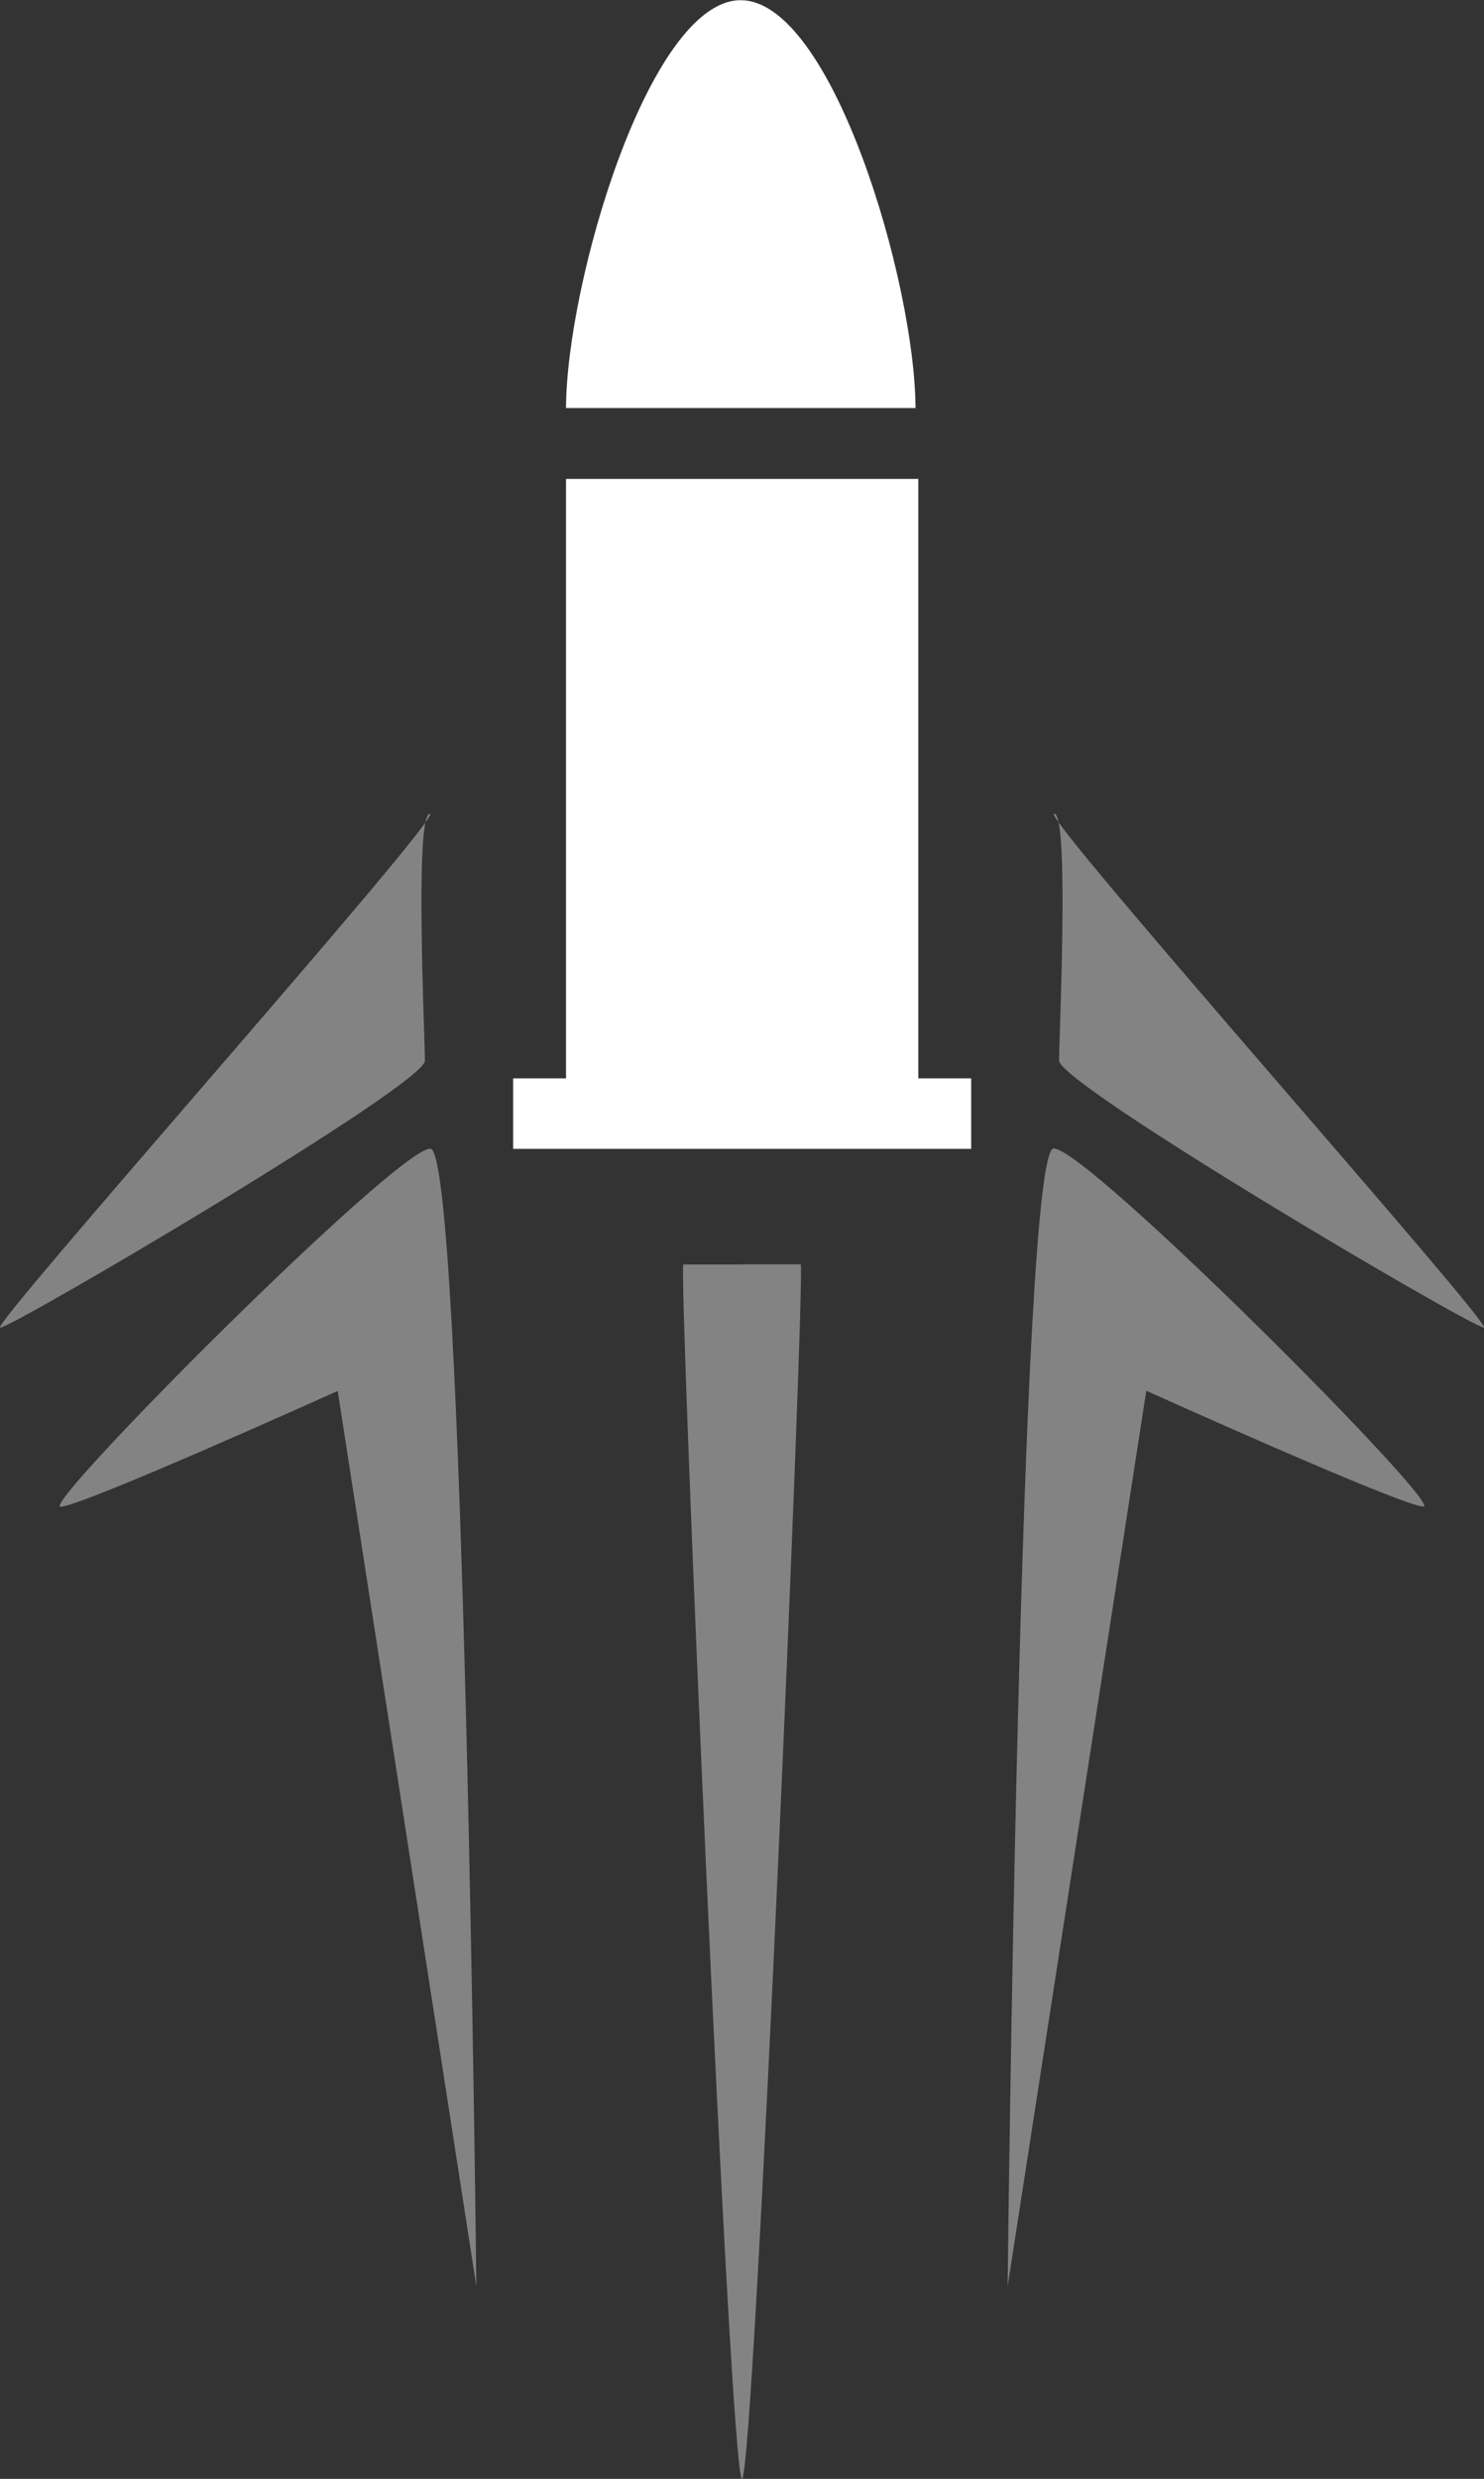 <?xml version="1.0" encoding="UTF-8" standalone="no"?>
<!-- Created with Inkscape (http://www.inkscape.org/) -->

<svg
   width="8.424mm"
   height="14.064mm"
   viewBox="0 0 8.424 14.064"
   version="1.1"
   id="svg5"
   xml:space="preserve"
   xmlns="http://www.w3.org/2000/svg"
   xmlns:svg="http://www.w3.org/2000/svg"><rect x="0" y="0" width="8.424" height="14.064" fill="#333333" stroke="none"/><defs
     id="defs2"><linearGradient
       id="linearGradient13302"><stop
         style="stop-color:#ff0000;stop-opacity:1;"
         offset="0"
         id="stop13300" /></linearGradient></defs><g
     id="g14043"
     style="display:inline;opacity:1;fill:#ff0000;fill-opacity:1"
     transform="matrix(1,0,0,0.988,-99.712,-12.653)"><path
       id="rect14037"
       style="display:inline;opacity:1;fill:#ffffff;fill-opacity:1;fill-rule:nonzero;stroke-width:0.286;stroke-dasharray:none"
       d="m 103.905,12.808 c -0.512,0.025 -0.977,1.62 -0.98,2.342 h 0.992 0.992 c -0.003,-0.728 -0.476,-2.342 -0.992,-2.342 -0.004,0 -0.008,-1.96e-4 -0.012,0 z m -0.98,2.749 v 3.442 h -0.3 v 0.405 h 2.6 v -0.405 h -0.3 v -3.442 z" /><path
       id="path14049"
       style="opacity:1;fill:#838383;fill-opacity:1;fill-rule:nonzero;stroke-width:0.267;stroke-dasharray:none"
       d="m 102.152,17.48 c 0.087,0 -2.506,2.951 -2.439,2.951 0.068,0 2.411,-1.395 2.411,-1.533 0,-0.138 -0.059,-1.418 0.028,-1.418 z m 0.002,1.923 c -0.192,0 -2.215,2.056 -2.098,2.056 0.117,0 1.573,-0.665 1.573,-0.665 l 0.787,5.142 c 0,0 -0.069,-6.533 -0.261,-6.533 z m 1.437,0.665 c -0.029,0 0.265,6.975 0.333,6.975 v -6.975 z m 2.105,-2.589 c -0.087,0 2.506,2.951 2.439,2.951 -0.068,0 -2.411,-1.395 -2.411,-1.533 0,-0.138 0.059,-1.418 -0.028,-1.418 z m -0.002,1.923 c 0.192,0 2.215,2.056 2.098,2.056 -0.117,0 -1.573,-0.665 -1.573,-0.665 l -0.787,5.142 c 0,0 0.069,-6.533 0.261,-6.533 z m -1.437,0.665 c 0.029,0 -0.265,6.975 -0.333,6.975 v -6.975 z"
       class="UnoptimicedTransforms" /></g></svg>
